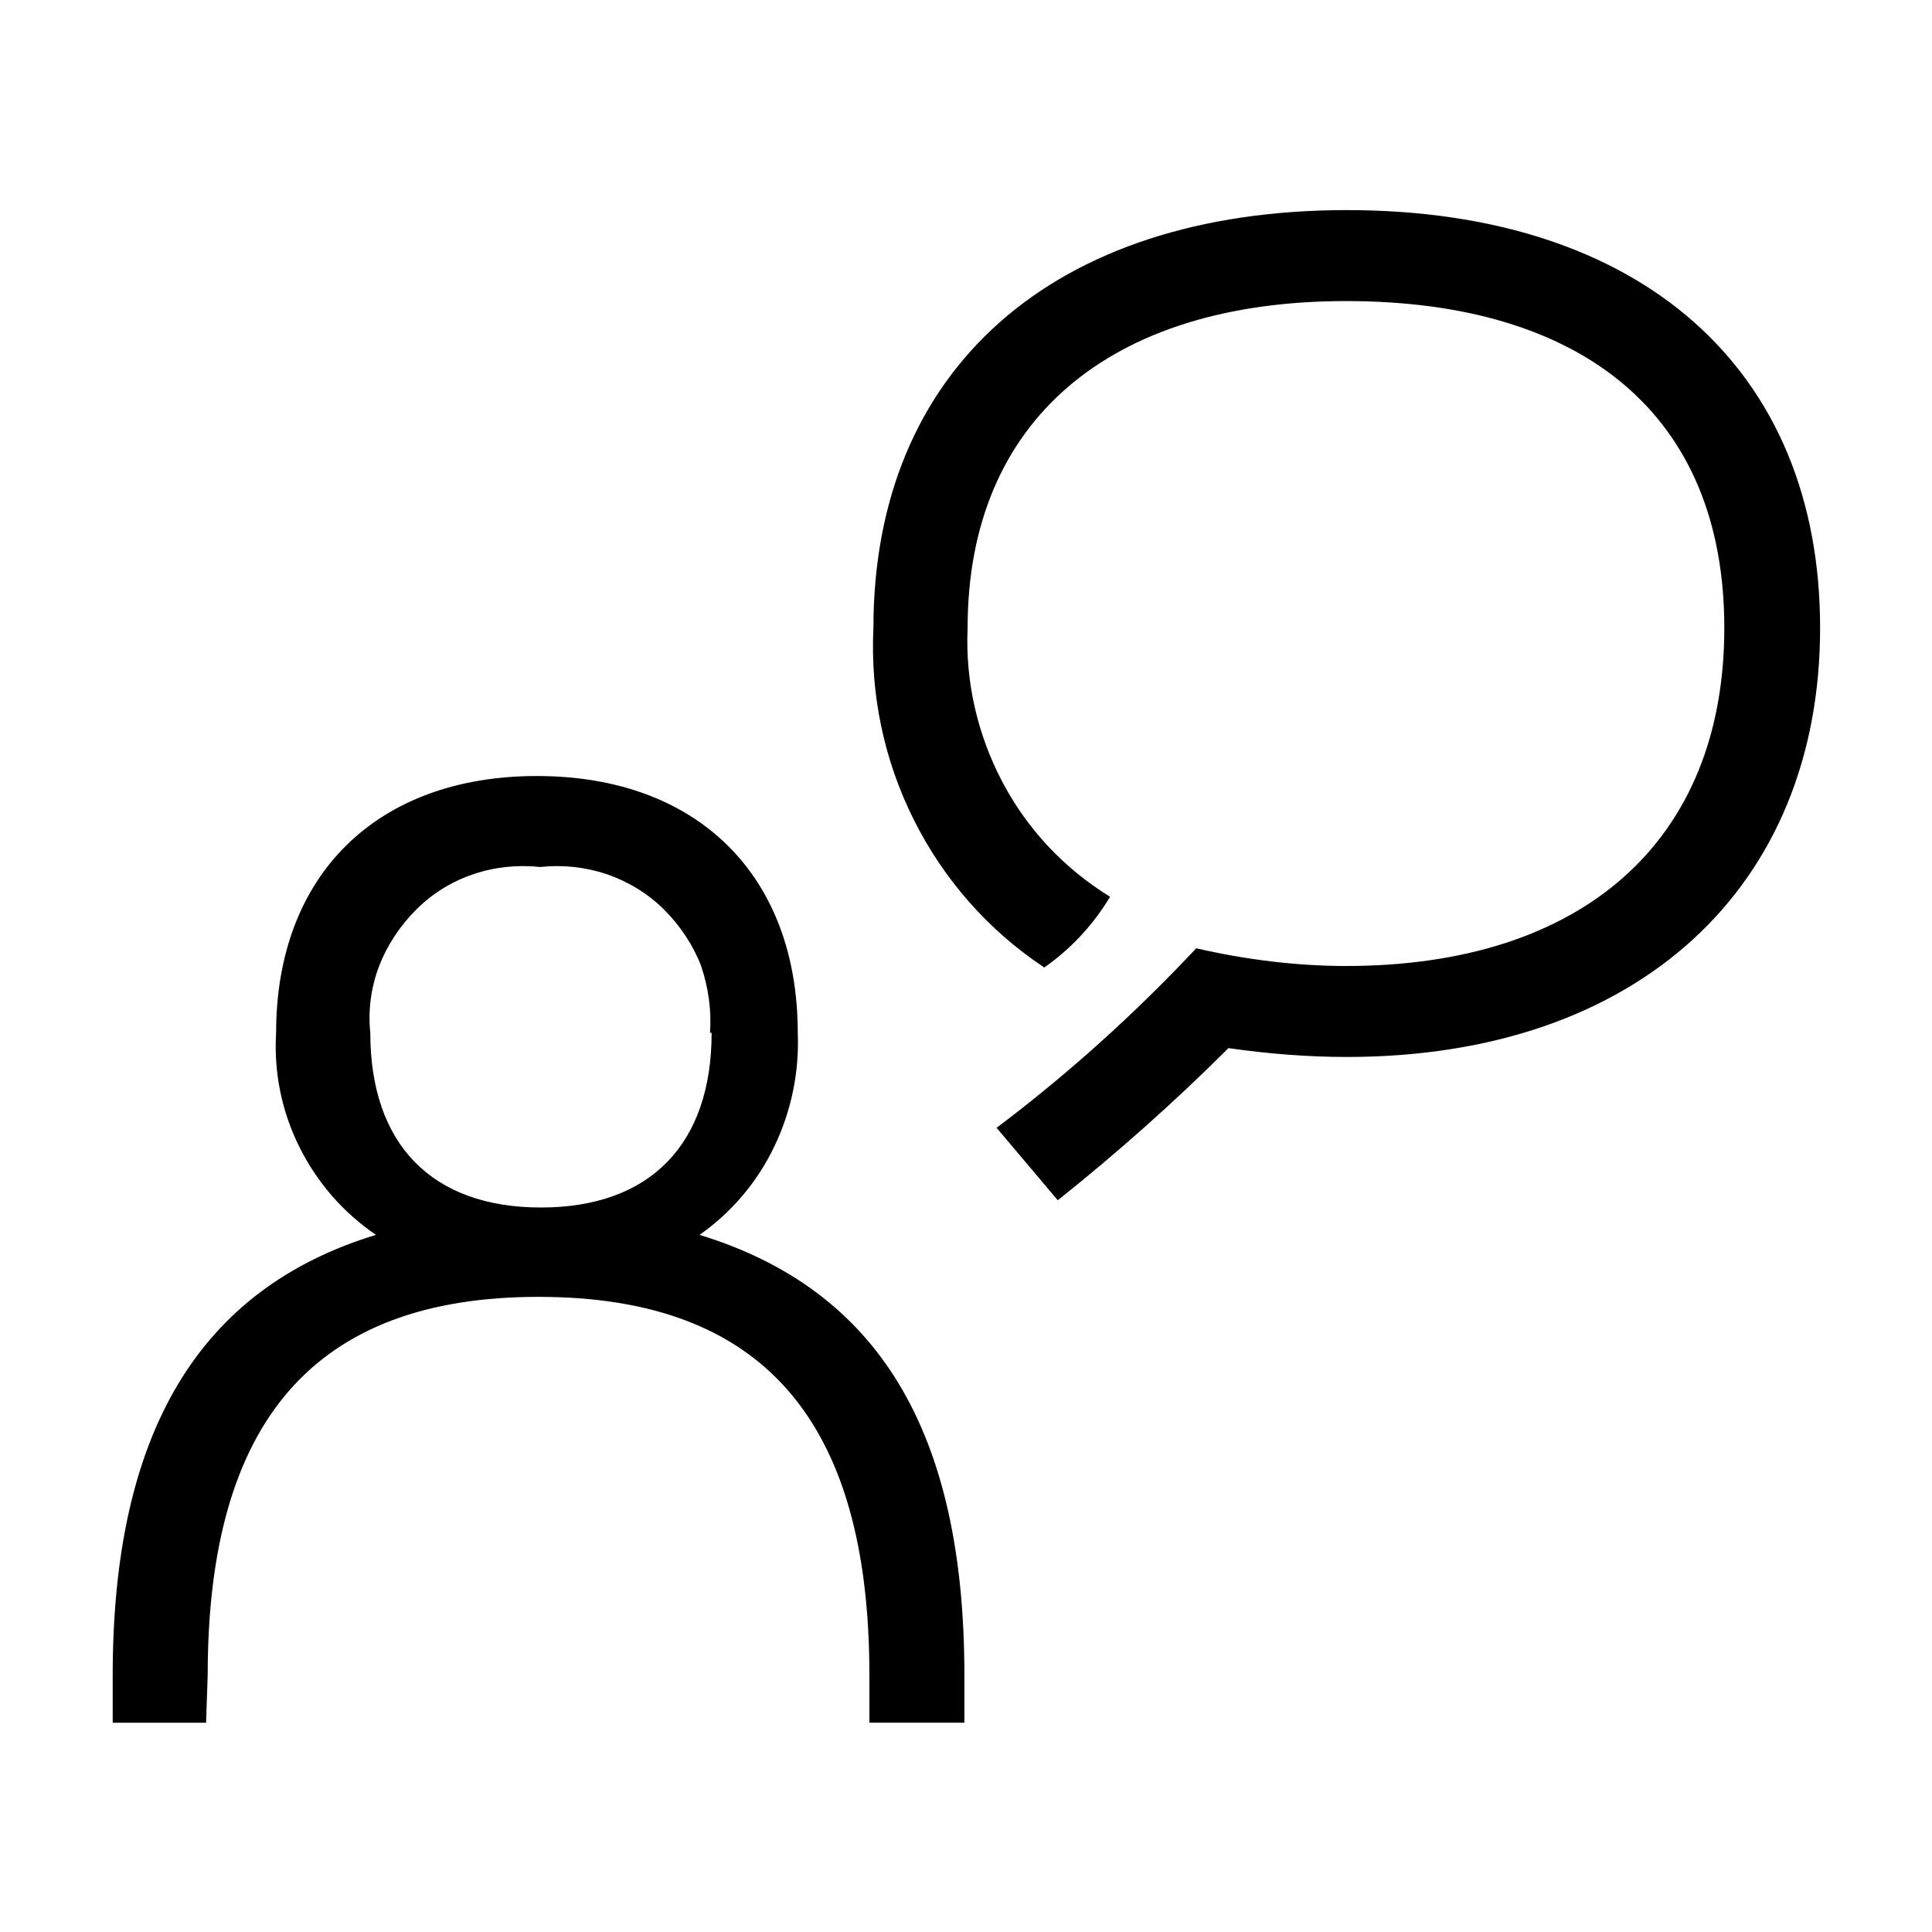 <?xml version="1.0" encoding="UTF-8"?><svg xmlns="http://www.w3.org/2000/svg" width="24" height="24" viewBox="0 0 24 24"><defs><style>.c{fill:none;}</style></defs><g id="a"><rect class="c" width="24" height="24"/></g><g id="b"><path d="M2.58,21.4H1.4v-.59c0-3.01,1.07-4.8,3.27-5.47-.41-.28-.73-.65-.95-1.09-.22-.44-.32-.93-.29-1.42,0-1.95,1.24-3.19,3.24-3.19s3.24,1.24,3.24,3.19c.02,.49-.08,.97-.29,1.41-.21,.44-.53,.82-.93,1.1,2.22,.68,3.29,2.44,3.29,5.47v.59h-1.18v-.59c0-3.16-1.32-4.7-4.11-4.7s-4.11,1.55-4.11,4.7l-.02,.59Zm6.24-8.57c.02-.28-.02-.56-.11-.83-.1-.26-.26-.5-.46-.7-.2-.2-.45-.35-.71-.44-.27-.09-.55-.12-.83-.09-.28-.03-.57,0-.83,.09-.27,.09-.51,.24-.71,.44s-.36,.44-.46,.7c-.1,.26-.14,.55-.11,.83,0,1.38,.76,2.17,2.12,2.17s2.12-.79,2.12-2.17Zm4.14-.82c-.69-.46-1.24-1.09-1.61-1.83-.37-.74-.54-1.56-.5-2.38,0-3.21,2.23-5.19,5.88-5.19s5.88,1.97,5.88,5.19-2.26,5.33-5.88,5.33c-.49,0-.98-.04-1.47-.11-.67,.67-1.38,1.3-2.12,1.89l-.76-.9c.89-.67,1.72-1.42,2.48-2.23,.61,.14,1.24,.22,1.86,.22,2.94,0,4.7-1.55,4.7-4.2s-1.76-4.06-4.7-4.06-4.7,1.49-4.7,4.06c-.03,.66,.12,1.32,.43,1.91,.31,.59,.77,1.08,1.34,1.43-.21,.35-.49,.65-.82,.88Z"/></g></svg>